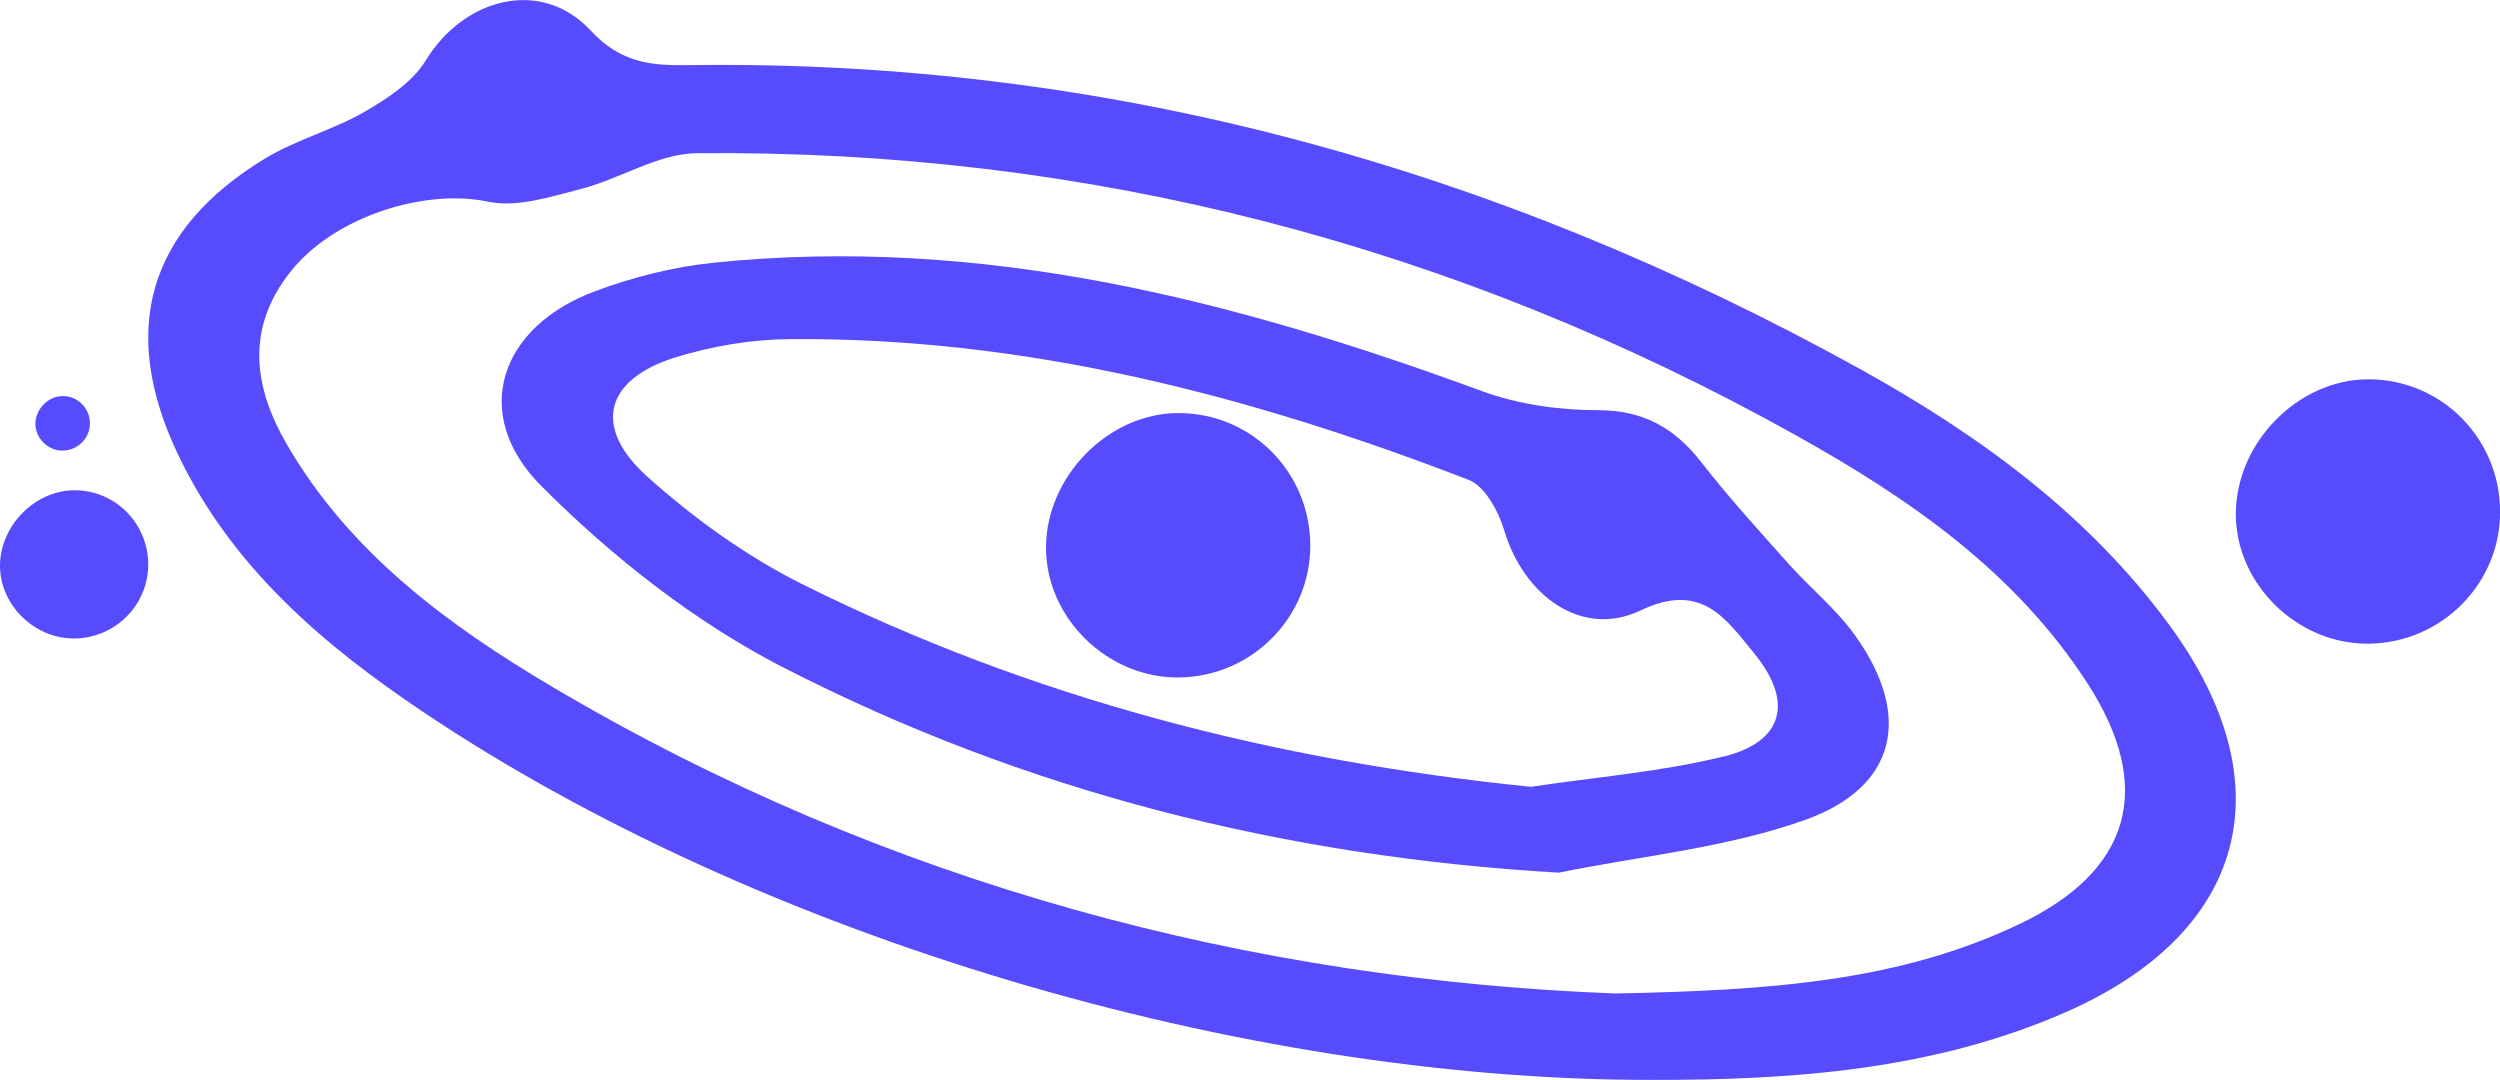 <?xml version="1.0" encoding="UTF-8"?>
<svg id="Capa_2" data-name="Capa 2" xmlns="http://www.w3.org/2000/svg" viewBox="0 0 216.06 93.33">
  <defs>
    <style>
      .cls-1 {
        fill: #564cfd;
      }
    </style>
  </defs>
  <g id="Capa_1-2" data-name="Capa 1">
    <g>
      <path class="cls-1" d="m36.48,61.47c-8.59-5.77-16.48-12.5-21.1-22.2-5.1-10.71-2.62-19.44,7.56-25.59,2.68-1.62,5.83-2.44,8.55-4.01,1.98-1.14,4.16-2.57,5.3-4.44,3.34-5.46,10.02-7.16,14.27-2.58,2.57,2.77,5.19,3.03,8.39,2.98,36.17-.52,69.84,8.84,101.32,26.27,10.21,5.66,19.67,12.51,26.73,22.14,10.11,13.79,6.67,26.62-9.07,33.48-11.41,4.97-23.5,5.83-35.73,5.81-35.37.03-77.13-12.32-106.22-31.86Zm138.03,18.4c9.63-4.58,11.71-11.74,5.97-20.7-6.23-9.71-15.45-16.07-25.2-21.51-29.5-16.48-61.24-24.74-95.06-24.42-3.35.03-6.64,2.23-10.04,3.1-2.61.67-5.52,1.62-8,1.09-5.39-1.15-13.29,1.22-17.13,6.12-3.8,4.86-3.16,9.87-.24,14.89,5.47,9.4,13.98,15.63,23.01,20.97,28.97,17.14,60.57,25.27,91.8,26.45,13.48-.26,24.56-1.07,34.89-5.99Z"/>
      <path class="cls-1" d="m67.74,57.71c-7.68-3.94-14.84-9.57-20.96-15.71-6.19-6.21-3.61-13.8,4.72-16.86,3.25-1.2,6.72-2.08,10.15-2.43,23.13-2.4,44.93,3.19,66.39,11.08,3.14,1.15,6.68,1.66,10.04,1.66,3.92,0,6.61,1.5,8.93,4.47,2.37,3.04,4.98,5.91,7.55,8.79,1.88,2.11,4.13,3.92,5.76,6.2,4.96,6.93,3.64,13.12-4.34,15.96-6.77,2.41-14.16,3.1-21.27,4.55-23.76-1.38-46.11-7.02-66.96-17.71Zm81.22,7.68c5.2-1.29,6.07-4.75,2.63-8.94-2.45-2.99-4.54-6.21-9.81-3.69-5.05,2.41-10.08-1.25-11.77-6.9-.49-1.65-1.67-3.83-3.07-4.38-18.9-7.31-38.33-12.36-58.78-12.17-3.28.03-6.66.61-9.8,1.58-6.09,1.9-7.18,6.03-2.4,10.32,4.04,3.62,8.62,6.91,13.46,9.32,19.75,9.83,40.75,15.23,62.89,17.47,5.55-.84,11.21-1.28,16.64-2.62Z"/>
      <path class="cls-1" d="m101.95,58.55c6.31-.11,11.35-5.26,11.29-11.5-.07-6.34-5.15-11.38-11.44-11.35-6.02.03-11.36,5.45-11.4,11.58-.04,6.12,5.35,11.38,11.56,11.27Z"/>
      <path class="cls-1" d="m204.78,55.63c6.31-.11,11.35-5.26,11.29-11.5-.07-6.34-5.15-11.38-11.44-11.35-6.02.03-11.36,5.45-11.4,11.58-.04,6.12,5.35,11.38,11.56,11.27Z"/>
      <path class="cls-1" d="m5.44,38.94c1.3-.02,2.34-1.08,2.33-2.37-.01-1.31-1.06-2.35-2.36-2.34-1.24,0-2.34,1.12-2.35,2.39,0,1.26,1.1,2.35,2.38,2.33Z"/>
      <path class="cls-1" d="m6.48,55.18c3.54-.06,6.36-2.95,6.33-6.45-.04-3.55-2.89-6.38-6.41-6.36C3.02,42.39.02,45.43,0,48.86c-.02,3.43,3,6.38,6.48,6.32Z"/>
    </g>
  </g>
</svg>